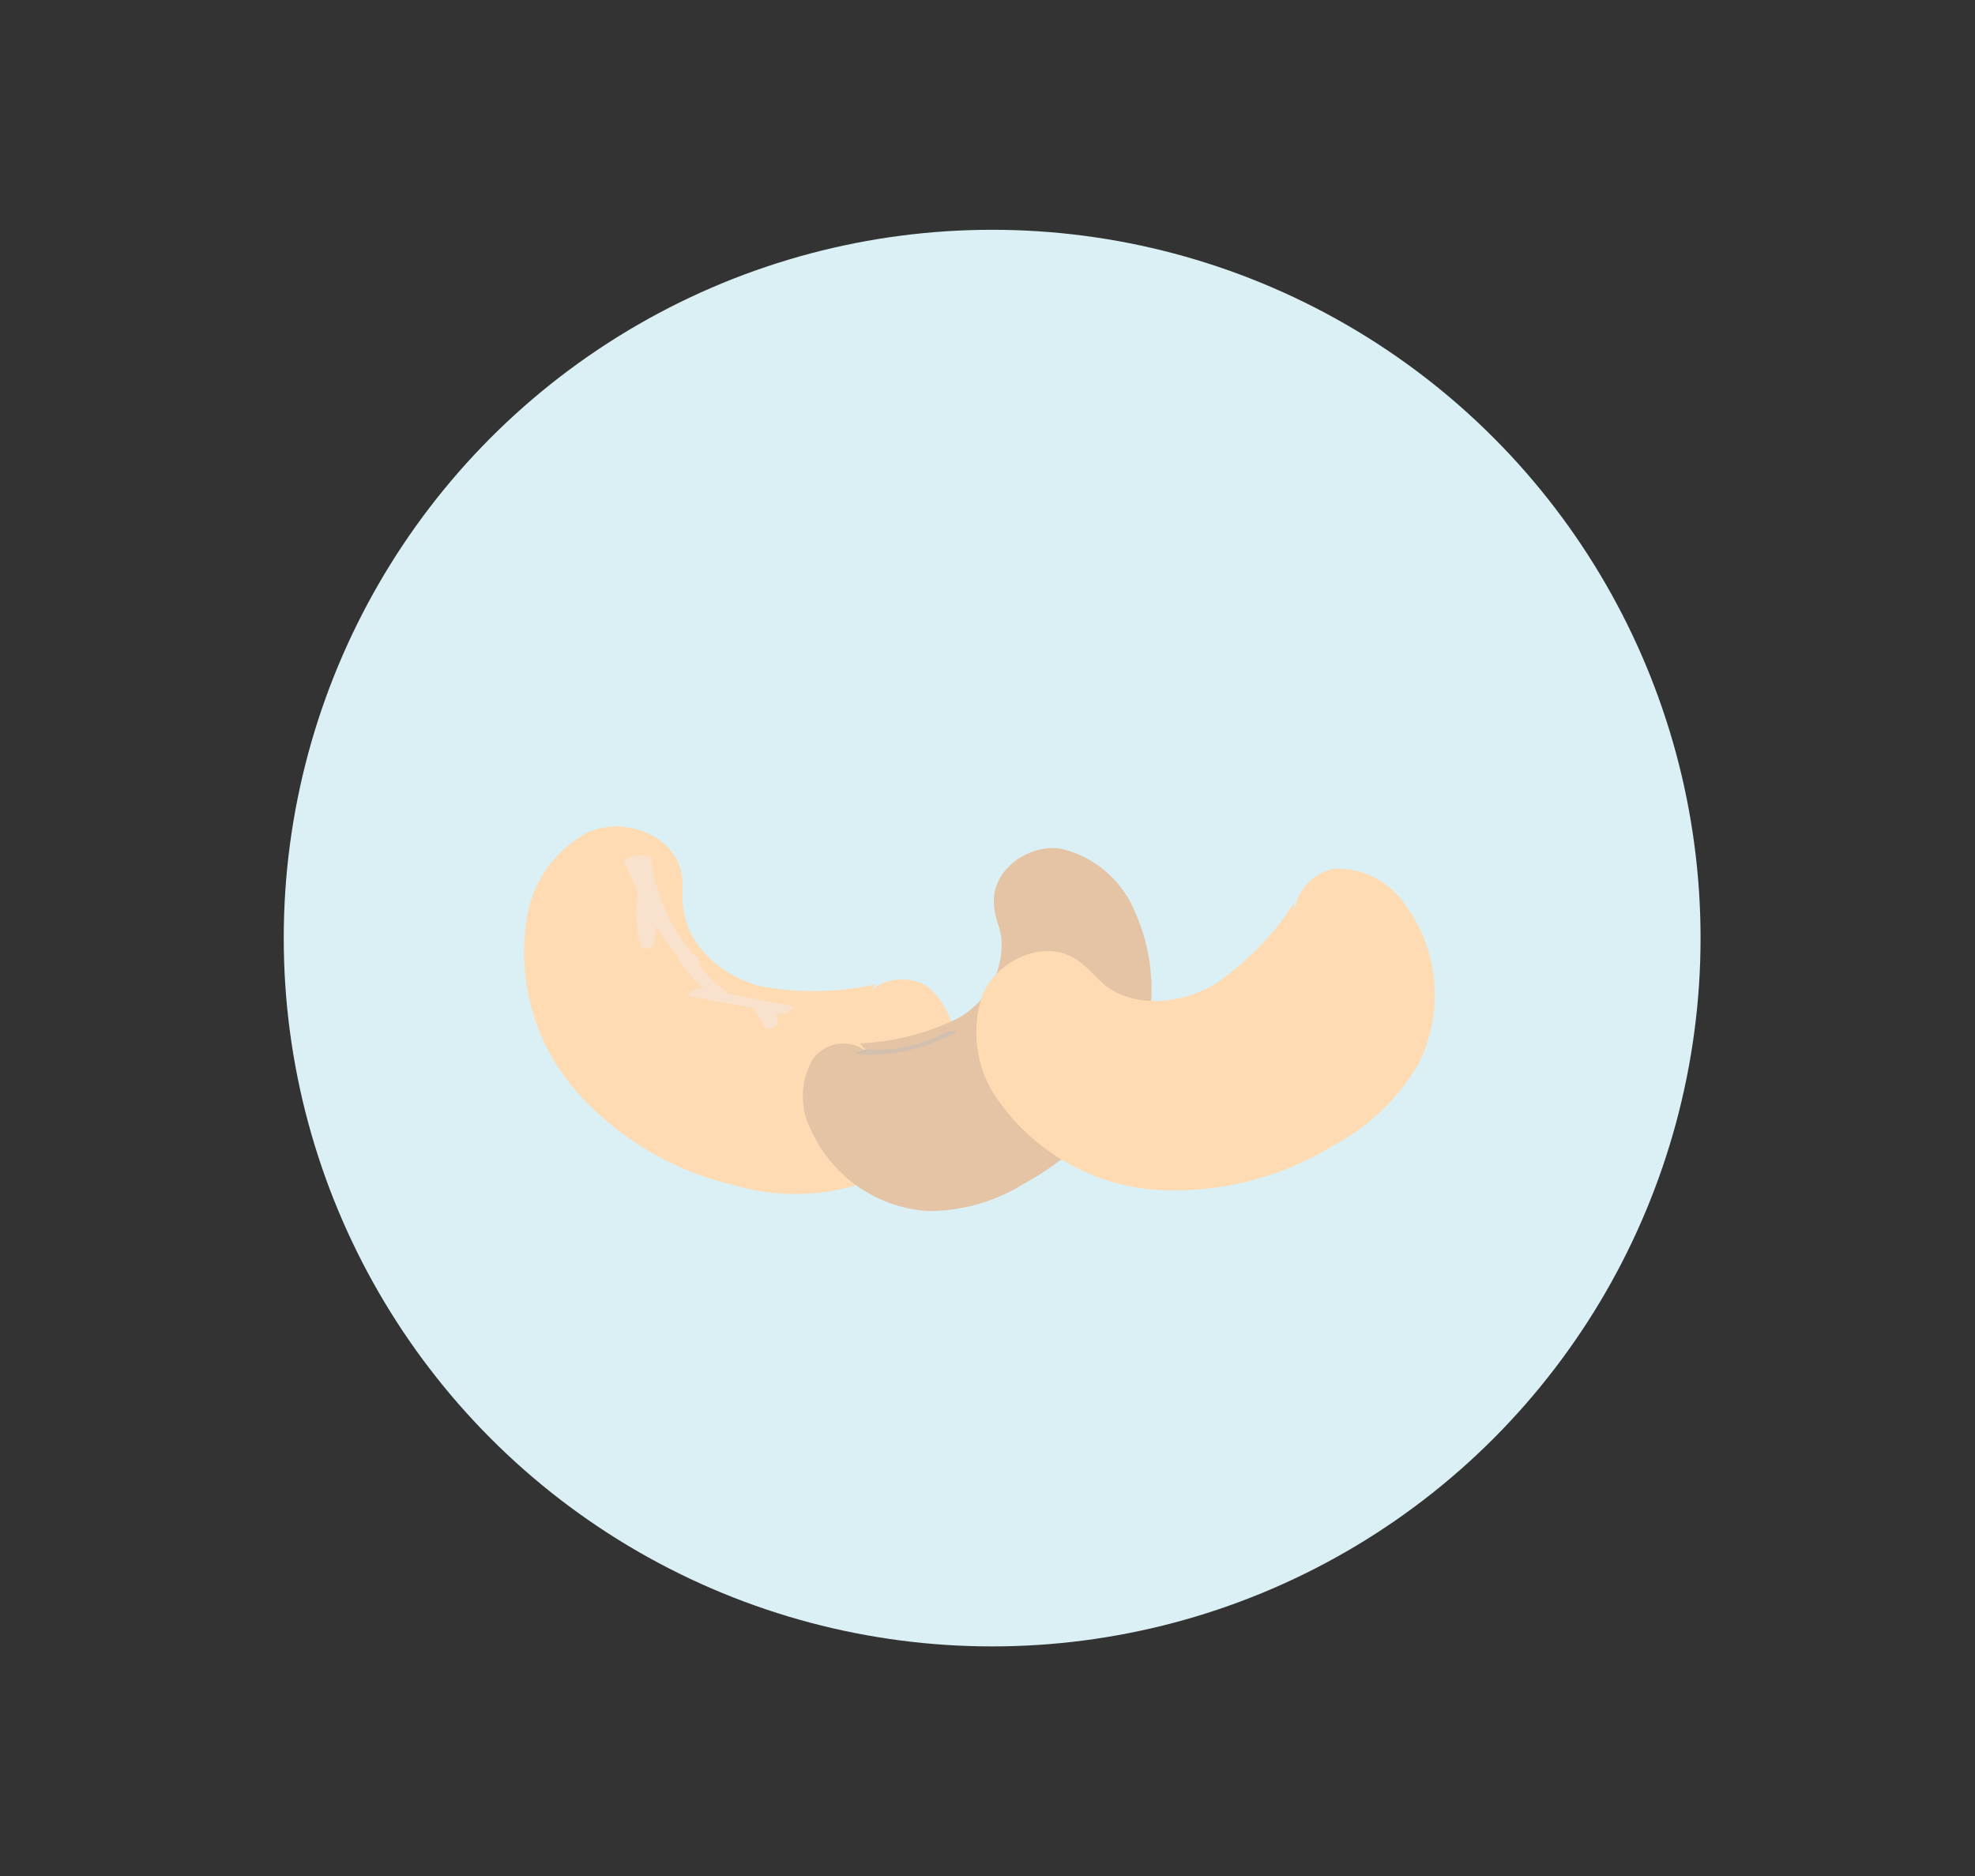 <svg id="Layer_1" data-name="Layer 1" xmlns="http://www.w3.org/2000/svg" viewBox="0 0 106.22 100.92"><rect x="0" y="0" width="106.22" height="100.92" fill="#333333" stroke="none"/><defs><style>.cls-1{fill:#daf0f4;}.cls-2{fill:#fedbb3;}.cls-3{fill:#e5c4a5;}.cls-4{fill:#f8e2cd;}.cls-5{fill:#d3bfae;}</style></defs><title>milk</title><circle class="cls-1" cx="53.36" cy="50.46" r="38.1"/><path class="cls-2" d="M46.34,54.16c.32-1.47,2.47-1.91,3.66-1a4.4,4.4,0,0,1,1.3,4.12,8.16,8.16,0,0,1-5.56,6.56,11.6,11.6,0,0,1-6.29-.1,16.25,16.25,0,0,1-8.42-5,11.33,11.33,0,0,1-2.71-9.23,6.23,6.23,0,0,1,3.42-4.79c1.89-.77,4.49.21,4.9,2.21.14.66,0,1.34.13,2,.24,2,2.13,3.61,4.13,4.12a15.65,15.65,0,0,0,6.17-.1"/><path class="cls-3" d="M47,57a2,2,0,0,0-3.3,0,3.94,3.94,0,0,0-.07,3.8,7.41,7.41,0,0,0,6.27,4.34,9.69,9.69,0,0,0,5.22-1.5A13.64,13.64,0,0,0,61,57.44a10.13,10.13,0,0,0,0-8.48,5.68,5.68,0,0,0-4-3.32c-1.77-.22-3.69,1.2-3.54,3,0,.59.29,1.15.39,1.74a4.52,4.52,0,0,1-2.43,4.44,13.2,13.2,0,0,1-5.17,1.3"/><path class="cls-2" d="M69.89,50c-.8-1.28.43-3.09,1.92-3.27a4.42,4.42,0,0,1,3.81,2,8.18,8.18,0,0,1,.62,8.58,11.62,11.62,0,0,1-4.57,4.33A16.31,16.31,0,0,1,62.16,64a11.41,11.41,0,0,1-8.4-4.71,6.25,6.25,0,0,1-.9-5.82c.82-1.87,3.36-3,5.06-1.84.55.37,1,.92,1.48,1.34C61,54.25,63.45,54,65.25,53a15.61,15.61,0,0,0,4.33-4.39"/><path class="cls-2" d="M59.58,55.71a9.42,9.42,0,0,0,11.7-3.46c.2-.29-.53-.24-.67,0a8.34,8.34,0,0,1-10.45,3.12c-.23-.09-.89.24-.58.37Z"/><path class="cls-4" d="M34.29,48.16a7.45,7.45,0,0,0,.17,2.74c.07.27.7.09.73-.14a7,7,0,0,0,0-2.38c-.07-.31-.76-2.6-.79-1.18,0,1.65,1.5,3.68,2.54,4.82.15.16.8,0,.7-.25s-.13-.39-.57-.47c-.16,0-.73.09-.55.36a8.6,8.6,0,0,0,2.19,2.23l.5-.4-1.56-.32-.44.42,4.83.92.35-.43-1.29,0c-.16,0-.72.2-.42.41l.4.65c0,.32.69.2.72-.08.07-.5-.13-.65-.55-.94l-.42.41,1.29,0c.19,0,.78-.36.35-.44l-4.82-.92c-.26-.05-.86.33-.44.42l1.57.33c.17,0,.82-.17.5-.4a8.37,8.37,0,0,1-2.09-2.15l-.55.36.28.24.69-.25A10,10,0,0,1,35,46.15c0-.09-.16-.12-.23-.12a1.71,1.71,0,0,0-1,.13c-.13.05-.27.18-.19.32a6.35,6.35,0,0,1,.89,4.36l.73-.14A7.22,7.22,0,0,1,35,48.08c0-.32-.69-.2-.72.08Z"/><path class="cls-5" d="M46.14,56.71a9.61,9.61,0,0,0,5.25-1.17c.3-.16-.42-.07-.55,0a7.67,7.67,0,0,1-4.22.9c-.15,0-.82.25-.48.27Z"/></svg>